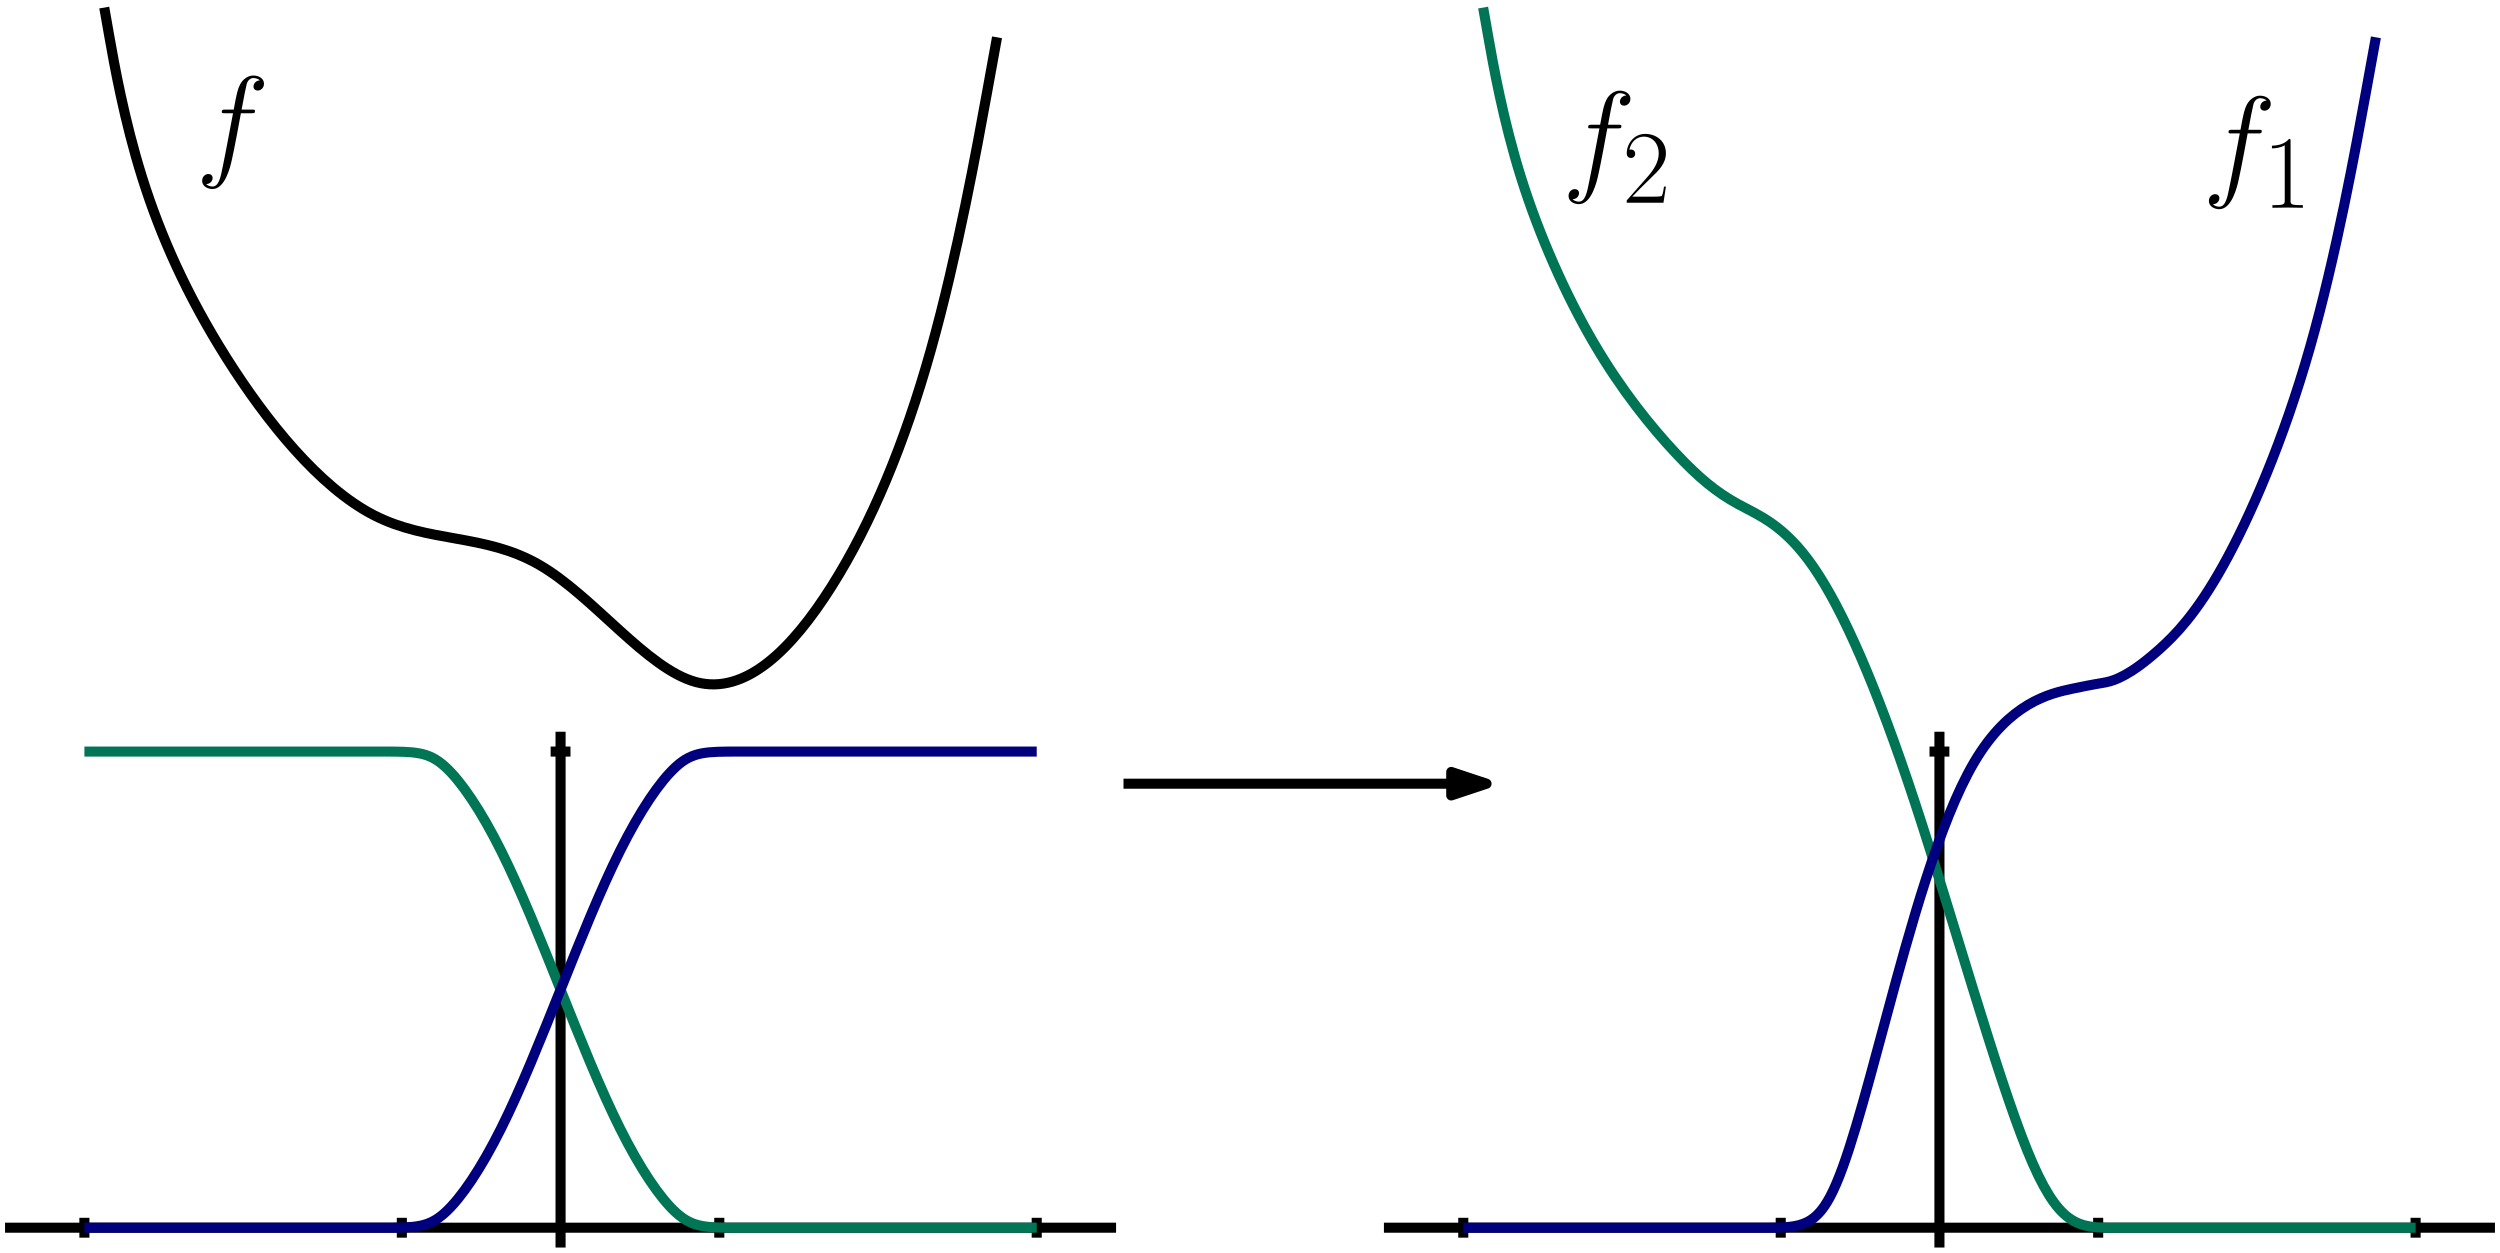 <?xml version="1.0" encoding="UTF-8"?>
<svg xmlns="http://www.w3.org/2000/svg" xmlns:xlink="http://www.w3.org/1999/xlink" width="495.825pt" height="248.428pt" viewBox="0 0 495.825 248.428" version="1.1">
<defs>
<g>
<symbol overflow="visible" id="glyph0-0">
<path style="stroke:none;" d=""/>
</symbol>
<symbol overflow="visible" id="glyph0-1">
<path style="stroke:none;" d="M 11.047 -9.969 C 11.547 -9.969 11.75 -9.969 11.75 -10.438 C 11.75 -10.688 11.547 -10.688 11.109 -10.688 L 9.094 -10.688 C 9.562 -13.234 9.906 -15 10.109 -15.781 C 10.266 -16.375 10.781 -16.953 11.422 -16.953 C 11.938 -16.953 12.469 -16.734 12.719 -16.5 C 11.75 -16.406 11.453 -15.688 11.453 -15.266 C 11.453 -14.766 11.828 -14.469 12.297 -14.469 C 12.781 -14.469 13.531 -14.891 13.531 -15.828 C 13.531 -16.875 12.484 -17.453 11.406 -17.453 C 10.328 -17.453 9.297 -16.656 8.797 -15.688 C 8.344 -14.812 8.109 -13.922 7.531 -10.688 L 5.875 -10.688 C 5.406 -10.688 5.156 -10.688 5.156 -10.234 C 5.156 -9.969 5.297 -9.969 5.797 -9.969 L 7.391 -9.969 C 6.938 -7.656 5.922 -2.062 5.359 0.594 C 4.938 2.75 4.562 4.562 3.328 4.562 C 3.25 4.562 2.531 4.562 2.078 4.094 C 3.344 3.984 3.344 2.906 3.344 2.875 C 3.344 2.375 2.969 2.078 2.5 2.078 C 2 2.078 1.266 2.5 1.266 3.438 C 1.266 4.516 2.359 5.062 3.328 5.062 C 5.844 5.062 6.891 0.516 7.156 -0.719 C 7.609 -2.625 8.828 -9.219 8.953 -9.969 Z M 11.047 -9.969 "/>
</symbol>
<symbol overflow="visible" id="glyph1-0">
<path style="stroke:none;" d=""/>
</symbol>
<symbol overflow="visible" id="glyph1-1">
<path style="stroke:none;" d="M 8.609 -3.203 L 8.234 -3.203 C 8.031 -1.734 7.875 -1.484 7.781 -1.359 C 7.688 -1.203 6.203 -1.203 5.906 -1.203 L 1.938 -1.203 C 2.688 -2 4.125 -3.469 5.891 -5.172 C 7.141 -6.359 8.609 -7.766 8.609 -9.812 C 8.609 -12.25 6.672 -13.656 4.5 -13.656 C 2.234 -13.656 0.844 -11.656 0.844 -9.797 C 0.844 -8.984 1.453 -8.875 1.688 -8.875 C 1.906 -8.875 2.516 -9 2.516 -9.734 C 2.516 -10.375 1.984 -10.562 1.688 -10.562 C 1.562 -10.562 1.453 -10.531 1.359 -10.5 C 1.75 -12.25 2.953 -13.109 4.219 -13.109 C 6.016 -13.109 7.188 -11.688 7.188 -9.812 C 7.188 -8.016 6.141 -6.469 4.953 -5.125 L 0.844 -0.469 L 0.844 0 L 8.125 0 Z M 8.609 -3.203 "/>
</symbol>
<symbol overflow="visible" id="glyph1-2">
<path style="stroke:none;" d="M 5.5 -13.203 C 5.5 -13.641 5.469 -13.656 5.188 -13.656 C 4.375 -12.688 3.156 -12.375 2 -12.328 C 1.938 -12.328 1.844 -12.328 1.812 -12.297 C 1.797 -12.25 1.797 -12.203 1.797 -11.781 C 2.438 -11.781 3.516 -11.891 4.344 -12.391 L 4.344 -1.516 C 4.344 -0.781 4.297 -0.531 2.516 -0.531 L 1.906 -0.531 L 1.906 0 C 2.891 -0.016 3.922 -0.047 4.922 -0.047 C 5.906 -0.047 6.938 -0.016 7.938 0 L 7.938 -0.531 L 7.312 -0.531 C 5.531 -0.531 5.5 -0.766 5.5 -1.516 Z M 5.5 -13.203 "/>
</symbol>
</g>
<clipPath id="clip1">
  <path d="M 273 242 L 495.824 242 L 495.824 245 L 273 245 Z M 273 242 "/>
</clipPath>
<clipPath id="clip2">
  <path d="M 383 144 L 386 144 L 386 248.43 L 383 248.43 Z M 383 144 "/>
</clipPath>
<clipPath id="clip3">
  <path d="M 110 144 L 113 144 L 113 248.43 L 110 248.43 Z M 110 144 "/>
</clipPath>
</defs>
<g id="surface1">
<g clip-path="url(#clip1)" clip-rule="nonzero">
<path style="fill:none;stroke-width:2;stroke-linecap:butt;stroke-linejoin:round;stroke:rgb(0%,0%,0%);stroke-opacity:1;stroke-miterlimit:10;" d="M 291.648 155.936 L 512 155.936 " transform="matrix(1,0,0,-1,-17.175,399.428)"/>
</g>
<g clip-path="url(#clip2)" clip-rule="nonzero">
<path style="fill:none;stroke-width:2;stroke-linecap:butt;stroke-linejoin:round;stroke:rgb(0%,0%,0%);stroke-opacity:1;stroke-miterlimit:10;" d="M 401.824 151.998 L 401.824 254.307 " transform="matrix(1,0,0,-1,-17.175,399.428)"/>
</g>
<path style="fill:none;stroke-width:2;stroke-linecap:butt;stroke-linejoin:round;stroke:rgb(0%,0%,0%);stroke-opacity:1;stroke-miterlimit:10;" d="M 307.386 157.901 L 307.386 153.967 " transform="matrix(1,0,0,-1,-17.175,399.428)"/>
<path style="fill:none;stroke-width:2;stroke-linecap:butt;stroke-linejoin:round;stroke:rgb(0%,0%,0%);stroke-opacity:1;stroke-miterlimit:10;" d="M 370.347 157.901 L 370.347 153.967 " transform="matrix(1,0,0,-1,-17.175,399.428)"/>
<path style="fill:none;stroke-width:2;stroke-linecap:butt;stroke-linejoin:round;stroke:rgb(0%,0%,0%);stroke-opacity:1;stroke-miterlimit:10;" d="M 433.304 157.901 L 433.304 153.967 " transform="matrix(1,0,0,-1,-17.175,399.428)"/>
<path style="fill:none;stroke-width:2;stroke-linecap:butt;stroke-linejoin:round;stroke:rgb(0%,0%,0%);stroke-opacity:1;stroke-miterlimit:10;" d="M 496.261 157.901 L 496.261 153.967 " transform="matrix(1,0,0,-1,-17.175,399.428)"/>
<path style="fill:none;stroke-width:2;stroke-linecap:butt;stroke-linejoin:round;stroke:rgb(0%,0%,0%);stroke-opacity:1;stroke-miterlimit:10;" d="M 399.855 250.369 L 403.793 250.369 " transform="matrix(1,0,0,-1,-17.175,399.428)"/>
<path style="fill:none;stroke-width:2;stroke-linecap:butt;stroke-linejoin:round;stroke:rgb(0%,0%,0%);stroke-opacity:1;stroke-miterlimit:10;" d="M 18.175 155.936 L 238.527 155.936 " transform="matrix(1,0,0,-1,-17.175,399.428)"/>
<g clip-path="url(#clip3)" clip-rule="nonzero">
<path style="fill:none;stroke-width:2;stroke-linecap:butt;stroke-linejoin:round;stroke:rgb(0%,0%,0%);stroke-opacity:1;stroke-miterlimit:10;" d="M 128.351 151.998 L 128.351 254.307 " transform="matrix(1,0,0,-1,-17.175,399.428)"/>
</g>
<path style="fill:none;stroke-width:2;stroke-linecap:butt;stroke-linejoin:round;stroke:rgb(0%,0%,0%);stroke-opacity:1;stroke-miterlimit:10;" d="M 33.914 157.901 L 33.914 153.967 " transform="matrix(1,0,0,-1,-17.175,399.428)"/>
<path style="fill:none;stroke-width:2;stroke-linecap:butt;stroke-linejoin:round;stroke:rgb(0%,0%,0%);stroke-opacity:1;stroke-miterlimit:10;" d="M 96.871 157.901 L 96.871 153.967 " transform="matrix(1,0,0,-1,-17.175,399.428)"/>
<path style="fill:none;stroke-width:2;stroke-linecap:butt;stroke-linejoin:round;stroke:rgb(0%,0%,0%);stroke-opacity:1;stroke-miterlimit:10;" d="M 159.832 157.901 L 159.832 153.967 " transform="matrix(1,0,0,-1,-17.175,399.428)"/>
<path style="fill:none;stroke-width:2;stroke-linecap:butt;stroke-linejoin:round;stroke:rgb(0%,0%,0%);stroke-opacity:1;stroke-miterlimit:10;" d="M 222.789 157.901 L 222.789 153.967 " transform="matrix(1,0,0,-1,-17.175,399.428)"/>
<path style="fill:none;stroke-width:2;stroke-linecap:butt;stroke-linejoin:round;stroke:rgb(0%,0%,0%);stroke-opacity:1;stroke-miterlimit:10;" d="M 126.383 250.369 L 130.32 250.369 " transform="matrix(1,0,0,-1,-17.175,399.428)"/>
<path style="fill:none;stroke-width:2;stroke-linecap:butt;stroke-linejoin:round;stroke:rgb(0%,46.199%,33.699%);stroke-opacity:1;stroke-miterlimit:10;" d="M 33.914 250.369 C 33.914 250.369 33.914 250.369 39.16 250.369 C 44.406 250.369 54.902 250.369 65.394 250.369 C 75.886 250.369 86.379 250.369 92.937 250.369 C 99.496 250.369 102.121 250.369 105.398 247.42 C 108.675 244.467 112.613 238.569 116.547 230.698 C 120.48 222.826 124.418 212.99 128.351 203.155 C 132.285 193.315 136.222 183.479 140.156 175.608 C 144.09 167.74 148.027 161.838 151.304 158.885 C 154.586 155.936 157.207 155.936 163.765 155.936 C 170.324 155.936 180.816 155.936 191.308 155.936 C 201.8 155.936 212.297 155.936 217.543 155.936 C 222.789 155.936 222.789 155.936 222.789 155.936 " transform="matrix(1,0,0,-1,-17.175,399.428)"/>
<path style="fill:none;stroke-width:2;stroke-linecap:butt;stroke-linejoin:round;stroke:rgb(0%,0%,49.799%);stroke-opacity:1;stroke-miterlimit:10;" d="M 33.914 155.936 C 33.914 155.936 33.914 155.936 39.16 155.936 C 44.406 155.936 54.902 155.936 65.394 155.936 C 75.886 155.936 86.379 155.936 92.937 155.936 C 99.496 155.936 102.121 155.936 105.398 158.885 C 108.675 161.838 112.613 167.74 116.547 175.608 C 120.48 183.479 124.418 193.315 128.351 203.155 C 132.285 212.99 136.222 222.826 140.156 230.698 C 144.09 238.569 148.027 244.467 151.304 247.42 C 154.586 250.369 157.207 250.369 163.765 250.369 C 170.324 250.369 180.816 250.369 191.308 250.369 C 201.8 250.369 212.297 250.369 217.543 250.369 C 222.789 250.369 222.789 250.369 222.789 250.369 " transform="matrix(1,0,0,-1,-17.175,399.428)"/>
<path style="fill:none;stroke-width:2;stroke-linecap:butt;stroke-linejoin:round;stroke:rgb(0%,45.799%,33.699%);stroke-opacity:1;stroke-miterlimit:10;" d="M 311.324 397.928 C 311.324 397.928 311.324 397.928 312.304 392.354 C 313.289 386.78 315.258 375.631 318.863 364.155 C 322.472 352.678 327.718 340.873 333.293 331.365 C 338.867 321.854 344.769 314.643 349.457 309.623 C 354.144 304.604 357.621 301.783 361.847 299.467 C 366.078 297.155 371.062 295.35 376.867 286.92 C 382.668 278.494 389.297 263.451 396.871 240.518 C 404.449 217.58 412.972 186.756 419.203 171.346 C 425.433 155.936 429.367 155.936 436.582 155.936 C 443.797 155.936 454.289 155.936 464.781 155.936 C 475.273 155.936 485.765 155.936 491.015 155.936 C 496.261 155.936 496.261 155.936 496.261 155.936 " transform="matrix(1,0,0,-1,-17.175,399.428)"/>
<path style="fill:none;stroke-width:2;stroke-linecap:butt;stroke-linejoin:round;stroke:rgb(0%,0%,49.799%);stroke-opacity:1;stroke-miterlimit:10;" d="M 488.39 392.026 C 488.39 392.026 488.39 392.026 486.422 381.205 C 484.457 370.385 480.519 348.744 475.273 330.381 C 470.027 312.018 463.468 296.936 458.097 287.283 C 452.722 277.631 448.531 273.416 445.394 270.612 C 442.254 267.811 440.172 266.424 438.582 265.553 C 436.996 264.686 435.902 264.326 434.832 264.104 C 433.758 263.881 432.703 263.791 428.187 262.838 C 423.675 261.881 415.699 260.061 408.761 248.33 C 401.824 236.6 395.922 214.959 391.332 197.908 C 386.742 180.858 383.461 168.397 380.183 162.166 C 376.902 155.936 373.625 155.936 366.738 155.936 C 359.851 155.936 349.359 155.936 338.867 155.936 C 328.375 155.936 317.879 155.936 312.633 155.936 C 307.386 155.936 307.386 155.936 307.386 155.936 " transform="matrix(1,0,0,-1,-17.175,399.428)"/>
<path style="fill:none;stroke-width:2;stroke-linecap:butt;stroke-linejoin:round;stroke:rgb(0%,0%,0%);stroke-opacity:1;stroke-miterlimit:10;" d="M 37.851 397.928 C 37.851 397.928 37.851 397.928 38.832 392.354 C 39.816 386.78 41.785 375.631 45.39 364.155 C 49 352.678 54.246 340.873 62.113 328.412 C 69.984 315.951 80.476 302.834 91.297 297.264 C 102.121 291.686 113.269 293.655 124.09 287.424 C 134.91 281.194 145.402 266.768 155.242 264.143 C 165.078 261.522 174.258 270.701 182.129 283.162 C 189.996 295.623 196.554 311.362 201.8 330.053 C 207.047 348.744 210.984 370.385 212.953 381.205 C 214.918 392.026 214.918 392.026 214.918 392.026 " transform="matrix(1,0,0,-1,-17.175,399.428)"/>
<path style="fill:none;stroke-width:2;stroke-linecap:butt;stroke-linejoin:round;stroke:rgb(0%,0%,0%);stroke-opacity:1;stroke-miterlimit:10;" d="M 240 243.998 L 312 243.998 " transform="matrix(1,0,0,-1,-17.175,399.428)"/>
<path style="fill-rule:evenodd;fill:rgb(0%,0%,0%);fill-opacity:1;stroke-width:2;stroke-linecap:butt;stroke-linejoin:round;stroke:rgb(0%,0%,0%);stroke-opacity:1;stroke-miterlimit:10;" d="M 312 243.998 L 305 246.33 L 305 241.67 Z M 312 243.998 " transform="matrix(1,0,0,-1,-17.175,399.428)"/>
<g style="fill:rgb(0%,0%,0%);fill-opacity:1;">
  <use xlink:href="#glyph0-1" x="38.825" y="32.428"/>
</g>
<g style="fill:rgb(0%,0%,0%);fill-opacity:1;">
  <use xlink:href="#glyph0-1" x="309.825" y="35.428"/>
</g>
<g style="fill:rgb(0%,0%,0%);fill-opacity:1;">
  <use xlink:href="#glyph1-1" x="321.788" y="40.21"/>
</g>
<g style="fill:rgb(0%,0%,0%);fill-opacity:1;">
  <use xlink:href="#glyph0-1" x="436.825" y="36.428"/>
</g>
<g style="fill:rgb(0%,0%,0%);fill-opacity:1;">
  <use xlink:href="#glyph1-2" x="448.788" y="41.21"/>
</g>
</g>
</svg>
